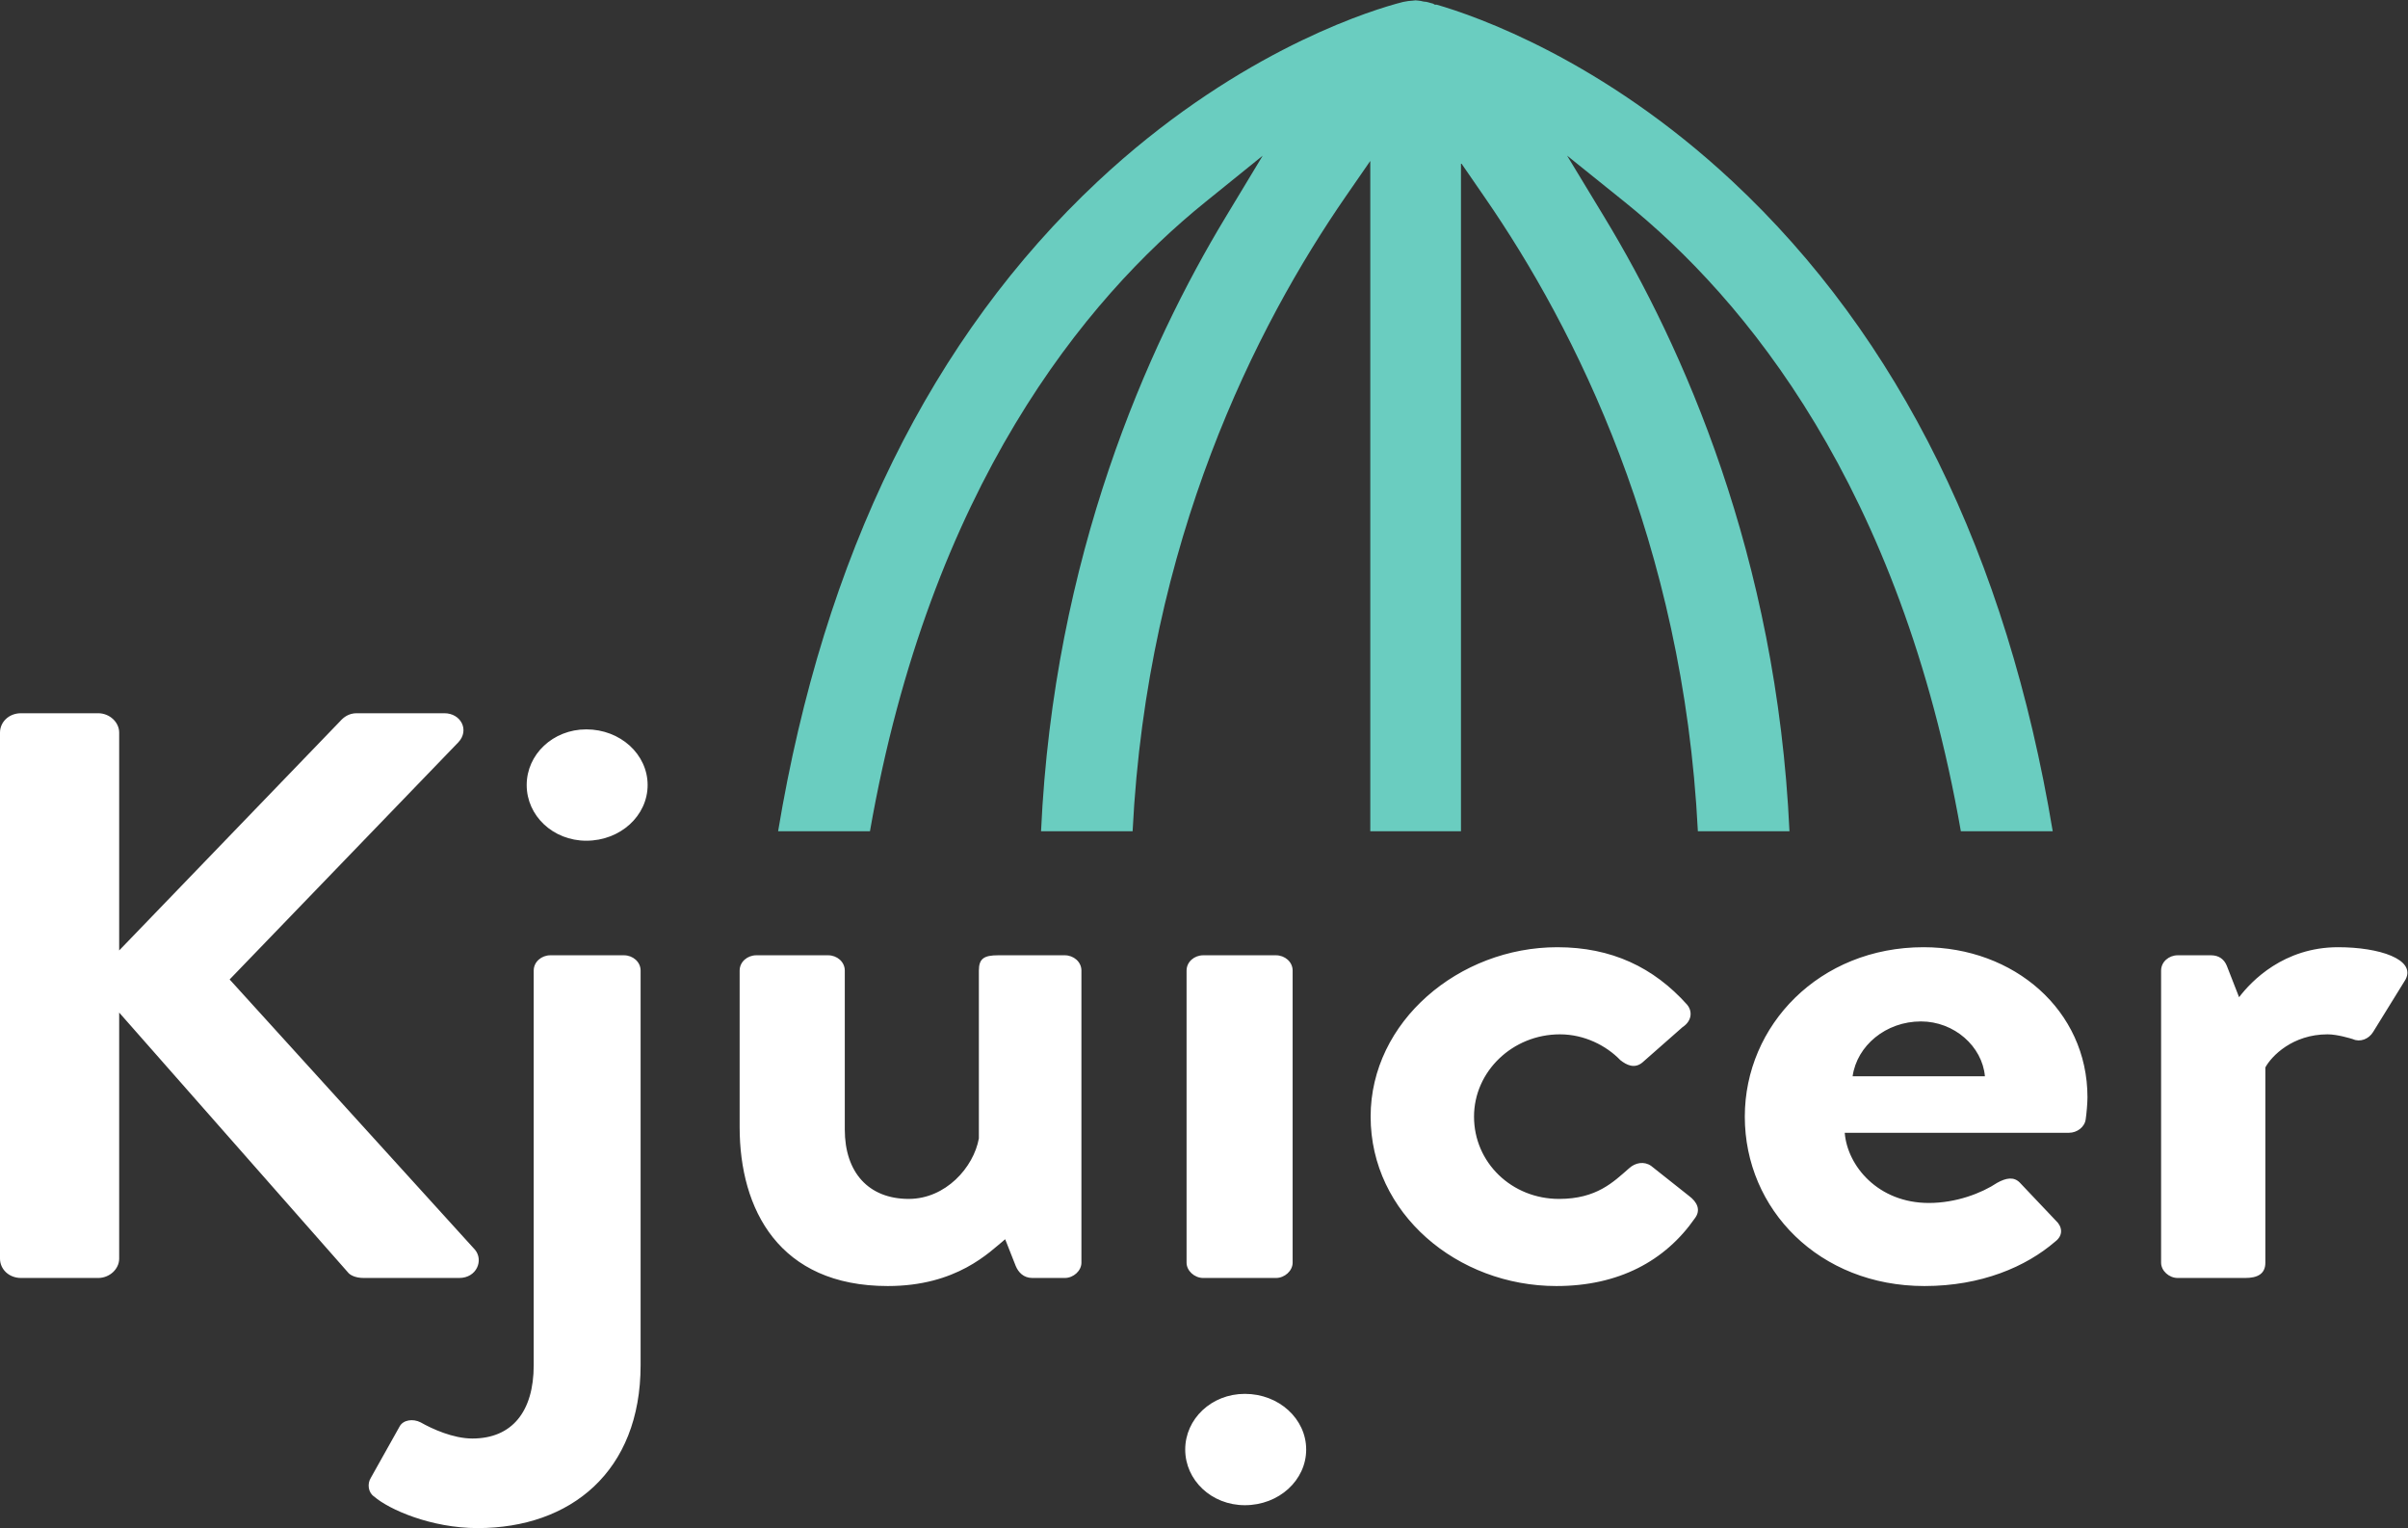 <?xml version="1.0" encoding="UTF-8" standalone="no"?>
<svg
   xmlns:dc="http://purl.org/dc/elements/1.1/"
   xmlns:cc="http://creativecommons.org/ns#"
   xmlns:rdf="http://www.w3.org/1999/02/22-rdf-syntax-ns#"
   xmlns:svg="http://www.w3.org/2000/svg"
   xmlns="http://www.w3.org/2000/svg"
   viewBox="0 0 401.28 254.587"
   height="254.587"
   width="401.28"
   xml:space="preserve"
   id="svg2"
   version="1.1"><rect x="0" y="0" width="401.28" height="254.587" fill="#333333" stroke="none"/><defs
     id="defs6" /><g
     transform="matrix(1.333,0,0,-1.333,0,254.587)"
     id="g10"><g
       transform="scale(0.1)"
       id="g12"><path
         id="path14"
         style="fill:#ffffff;fill-opacity:1;fill-rule:nonzero;stroke:none"
         d="m 1481.69,98.199 c 0,-38.34 32.88,-69.59 74.54,-69.59 v 0 c 42.7,0 76.69,31.25 76.69,69.59 v 0 c 0,38.289 -33.99,69.571 -76.69,69.571 v 0 c -41.66,0 -74.54,-31.282 -74.54,-69.571 M 688.035,715.922 c -10.965,0 -20.816,-8.063 -20.816,-19.152 v 0 -493.079 c 0,-58.48 -27.414,-91.742 -76.723,-91.742 v 0 c -24.058,0 -50.367,12.082 -64.617,20.172 v 0 c -9.856,5.039 -21.926,2.988 -26.277,-5.062 v 0 L 463.438,62.531 c -4.395,-7.07 -3.321,-18.16 4.394,-23.199 v 0 C 486.426,23.199 539.016,0 597.102,0 v 0 c 116.14,0 203.75,70.621 203.75,203.691 v 0 493.079 c 0,11.089 -9.856,19.152 -20.813,19.152 v 0 h -92.004 z m 559.825,0 c -17.57,0 -24.13,-4.012 -24.13,-19.152 v 0 -209.711 c -6.53,-36.348 -41.63,-75.637 -87.65,-75.637 v 0 c -50.38,0 -79.97,33.289 -79.97,86.719 v 0 198.629 c 0,11.089 -9.82,19.152 -20.82,19.152 v 0 h -89.81 c -10.968,0 -20.824,-8.063 -20.824,-19.152 v 0 -195.61 c 0,-102.851 49.27,-198.629 185.144,-198.629 v 0 c 86.55,0 127.1,42.328 146.81,58.489 v 0 l 13.14,-33.29 c 3.32,-8.082 9.89,-15.121 20.85,-15.121 v 0 h 40.51 c 10.97,0 20.82,9.039 20.82,19.129 v 0 365.032 c 0,11.089 -9.85,19.152 -20.82,19.152 v 0 z m 256.34,0 c -10.97,0 -20.82,-8.063 -20.82,-19.152 v 0 -365.032 c 0,-10.09 9.85,-19.129 20.82,-19.129 v 0 h 90.93 c 10.99,0 20.85,9.039 20.85,19.129 v 0 365.032 c 0,11.089 -9.86,19.152 -20.85,19.152 v 0 z m 209.28,-201.621 c 0,-121.051 108.45,-211.77 232.23,-211.77 v 0 c 77.8,0 135.87,31.25 173.11,84.668 v 0 c 7.67,10.102 3.29,20.172 -7.68,28.262 v 0 l -47.09,37.309 c -8.78,6.031 -19.73,4 -27.41,-3.032 v 0 c -19.71,-17.148 -40.52,-38.316 -87.61,-38.316 v 0 c -59.16,0 -106.29,45.348 -106.29,102.879 v 0 c 0,56.449 48.17,102.82 107.36,102.82 v 0 c 30.7,0 58.05,-14.101 75.58,-32.262 v 0 c 7.68,-6.058 17.56,-11.078 27.42,-3.027 v 0 l 50.38,44.348 c 10.95,7.07 13.16,19.191 5.48,28.23 v 0 c -41.66,46.399 -94.2,71.602 -162.14,71.602 v 0 c -122.71,0 -233.34,-92.762 -233.34,-211.711 M 2401.5,633.25 c 41.63,0 76.65,-31.25 79.94,-68.551 v 0 h -165.4 c 5.45,38.321 41.63,68.551 85.46,68.551 M 2181.26,514.301 c 0,-115.992 93.12,-211.77 224.6,-211.77 v 0 c 71.22,0 127.09,24.219 163.26,55.43 v 0 c 10.92,8.09 8.78,19.187 1.08,26.219 v 0 l -44.92,47.379 c -7.67,8.082 -17.53,6.05 -28.49,0 v 0 c -19.71,-13.11 -51.48,-25.2 -85.43,-25.2 v 0 c -63.55,0 -101.93,46.403 -105.18,87.731 v 0 h 280.43 c 9.89,0 19.75,7.07 20.85,17.148 v 0 c 1.08,7.071 2.18,20.184 2.18,27.211 v 0 c 0,108.922 -92.03,187.563 -204.88,187.563 v 0 c -130.38,0 -223.5,-97.801 -223.5,-211.711 m 617.92,149.211 -15.35,39.289 c -3.29,8.09 -9.89,13.121 -19.71,13.121 v 0 h -41.67 c -10.92,0 -20.77,-8.063 -20.77,-19.152 v 0 -365.032 c 0,-10.09 9.85,-19.129 20.77,-19.129 v 0 h 84.4 c 15.35,0 25.17,5.039 25.17,19.129 v 0 244.032 c 7.68,14.14 33.99,41.351 77.79,41.351 v 0 c 12.04,0 28.49,-5.039 31.77,-6.051 v 0 c 8.79,-4.05 19.72,0 25.21,9.071 v 0 l 40.52,65.558 c 13.14,25.192 -32.88,40.313 -84.32,40.313 v 0 c -67.94,0 -108.5,-42.332 -123.81,-62.5 M 658.438,928.715 c 0,-38.356 32.878,-69.606 74.511,-69.606 v 0 c 42.696,0 76.68,31.25 76.68,69.606 v 0 c 0,38.308 -33.984,69.558 -76.68,69.558 v 0 c -41.633,0 -74.511,-31.25 -74.511,-69.558 m -212.532,89.735 c -9.851,0 -16.426,-5.06 -20.808,-10.09 v 0 L 148.984,721.961 V 994.23 c 0,13.11 -12.031,24.22 -26.281,24.22 v 0 H 26.32 C 10.969,1018.45 0,1007.34 0,994.23 v 0 -657.429 C 0,323.68 10.969,312.609 26.32,312.609 v 0 h 96.383 c 14.25,0 26.281,11.071 26.281,24.192 v 0 307.531 L 434.949,319.648 c 2.18,-3 8.742,-7.039 19.707,-7.039 v 0 H 574.07 c 21.926,0 30.703,22.153 19.746,35.289 v 0 L 287.07,685.699 573.008,982.141 c 14.211,15.113 3.242,36.309 -17.528,36.309 v 0 H 445.906" /><path
         id="path16"
         style="fill:#6acdc0;fill-opacity:1;fill-rule:nonzero;stroke:none"
         d="m 1766.03,1909.06 c -1.94,-0.09 -3.71,-0.22 -5.46,-0.47 v 0 c -1.19,-0.16 -2.36,-0.32 -3.53,-0.61 v 0 l -3.05,-0.54 c -1.9,-0.44 -5.01,-1.24 -9.2,-2.45 v 0 l -0.96,-0.29 c -45.23,-12.75 -205.55,-66.44 -371.22,-221.31 v 0 C 1164.5,1488.74 1030.01,1215.48 972.754,870.949 v 0 h 114.826 c 75.37,430.451 269.01,664.981 419,786.191 v 0 l 71.98,58.16 -46.53,-77.07 c -96.91,-160.34 -214.74,-422.84 -230.57,-767.281 v 0 h 114.47 c 18.15,362.961 154.51,631.441 266.53,793.541 v 0 l 30.6,44.26 V 870.949 h 113.37 v 835.391 l 30.56,-44.34 c 111.6,-161.81 247.41,-429.65 265.6,-791.051 v 0 h 114.51 c -15.9,344.691 -134.15,607.161 -231.41,767.541 v 0 l -46.57,76.85 72.02,-57.91 c 150.5,-121.12 344.81,-355.64 420.22,-786.481 v 0 h 114.85 C 2508.93,1215.39 2374.3,1488.61 2165.84,1683.2 v 0 c -163.15,152.3 -321.46,206.9 -369.8,220.84 v 0 h -2.28 l -2.29,1.3 c -3.9,1.08 -6.74,1.82 -8.5,2.27 v 0 c -1.01,0.02 -2.29,0.12 -3.77,0.41 v 0 c -0.52,0.09 -1.84,0.38 -3.12,0.73 v 0 l -3.76,0.45 c -0.03,-0.04 -1.49,0.12 -2.63,0.25 v 0 c -1.69,-0.19 -2.66,-0.29 -3.66,-0.38" /></g></g></svg>